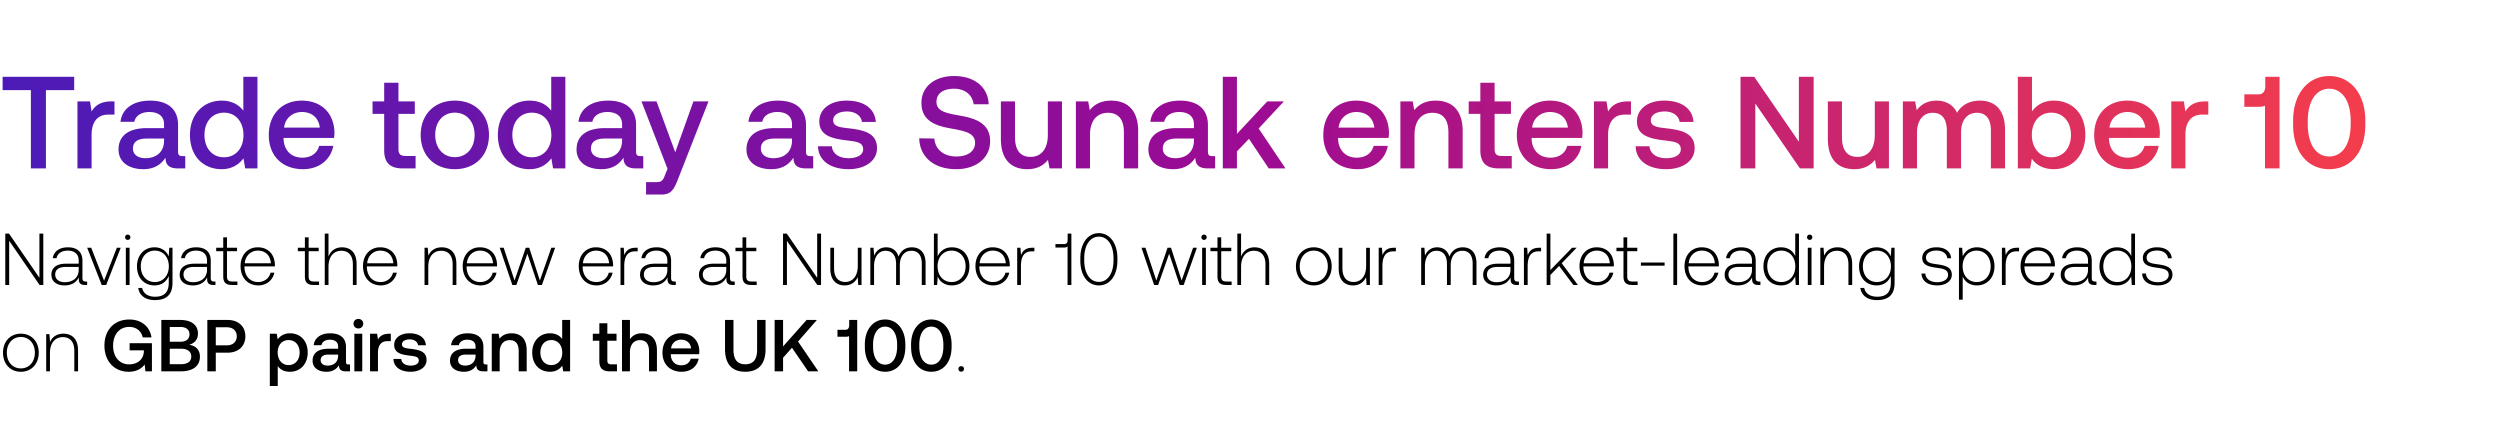 <svg width="579" height="100" viewBox="0 0 579 100" fill="none" xmlns="http://www.w3.org/2000/svg"><path d="M2.125 66V55.766L9.163 66h.867V54.1h-.901v10.234L2.091 54.1h-.867V66h.901zm17.733-.799c-.51 0-.765-.17-.765-.833v-4.012c0-1.972-1.207-3.077-3.366-3.077-1.972 0-3.281.952-3.502 2.516h.867c.22-1.054 1.139-1.751 2.6-1.751 1.616 0 2.534.85 2.534 2.278v.748h-2.924c-2.21 0-3.4.952-3.4 2.567 0 1.53 1.207 2.465 3.043 2.465 1.75 0 2.788-.799 3.315-1.87v.306c-.034 1.02.39 1.462 1.41 1.462h.51v-.799h-.322zm-1.632-2.686c0 1.649-1.173 2.839-3.213 2.839-1.377 0-2.227-.697-2.227-1.768 0-1.139.85-1.768 2.448-1.768h2.992v.697zM23.557 66h1.037l3.366-8.619h-.9L24.1 64.997l-2.975-7.616h-.935L23.557 66zm6.028-10.438c.34 0 .612-.255.612-.612a.599.599 0 00-.612-.612.599.599 0 00-.612.612c0 .357.272.612.612.612zM29.143 66h.867v-8.619h-.867V66zm9.926-6.613c-.527-1.275-1.683-2.108-3.28-2.108-2.364 0-4.064 1.785-4.064 4.403 0 2.72 1.7 4.42 4.063 4.42 1.615 0 2.754-.85 3.298-2.193v1.53c0 2.295-1.088 3.281-3.162 3.281-1.615 0-2.737-.731-3.009-2.04h-.9c.271 1.836 1.75 2.822 3.841 2.822 2.788 0 4.097-1.326 4.097-4.029v-8.092h-.748l-.136 2.006zm-3.213 5.933c-1.92 0-3.247-1.496-3.247-3.638s1.326-3.638 3.247-3.638c1.921 0 3.247 1.496 3.247 3.655 0 2.125-1.326 3.621-3.247 3.621zm13.719-.119c-.51 0-.765-.17-.765-.833v-4.012c0-1.972-1.207-3.077-3.366-3.077-1.972 0-3.281.952-3.502 2.516h.867c.22-1.054 1.139-1.751 2.6-1.751 1.616 0 2.534.85 2.534 2.278v.748h-2.924c-2.21 0-3.4.952-3.4 2.567 0 1.53 1.207 2.465 3.043 2.465 1.75 0 2.788-.799 3.315-1.87v.306c-.034 1.02.39 1.462 1.41 1.462h.51v-.799h-.322zm-1.632-2.686c0 1.649-1.173 2.839-3.213 2.839-1.377 0-2.227-.697-2.227-1.768 0-1.139.85-1.768 2.448-1.768h2.992v.697zm3.76 1.479c0 1.377.561 2.006 2.023 2.006h1.258v-.799h-1.19c-.9 0-1.224-.34-1.224-1.224V58.18h2.33v-.799h-2.33v-2.414h-.867v2.414h-1.632v.799h1.632v5.814zm8.143 2.108c1.887 0 3.332-1.224 3.706-2.958h-.884c-.34 1.343-1.48 2.176-2.89 2.176-1.921 0-3.128-1.462-3.162-3.468v-.153h7.038c0-.119.017-.255.017-.357-.085-2.567-1.666-4.063-3.978-4.063-2.363 0-3.978 1.802-3.978 4.352 0 2.703 1.683 4.471 4.13 4.471zm-3.162-5.134c.136-1.751 1.445-2.924 3.026-2.924 1.683 0 2.89 1.037 3.026 2.924h-6.052zm13.928 3.026c0 1.377.561 2.006 2.023 2.006h1.258v-.799h-1.19c-.9 0-1.224-.34-1.224-1.224V58.18h2.33v-.799h-2.33v-2.414h-.867v2.414H68.98v.799h1.632v5.814zm8.578-6.715c-1.615 0-2.618.901-3.11 2.142V54.1h-.868V66h.867v-4.25c0-2.244 1.14-3.672 2.975-3.672 1.65 0 2.67 1.088 2.67 3.128V66h.866v-4.828c0-2.72-1.445-3.893-3.4-3.893zm9.011 8.823c1.887 0 3.332-1.224 3.706-2.958h-.884c-.34 1.343-1.479 2.176-2.89 2.176-1.921 0-3.128-1.462-3.162-3.468v-.153h7.038c0-.119.017-.255.017-.357-.085-2.567-1.666-4.063-3.978-4.063-2.363 0-3.978 1.802-3.978 4.352 0 2.703 1.683 4.471 4.131 4.471zm-3.162-5.134c.136-1.751 1.445-2.924 3.026-2.924 1.683 0 2.89 1.037 3.026 2.924h-6.052zm17.261-3.689c-1.581 0-2.601.816-3.094 1.938l-.136-1.836h-.748V66h.867v-4.25c0-2.244 1.139-3.672 2.975-3.672 1.666 0 2.669 1.088 2.669 3.128V66h.867v-4.828c0-2.72-1.445-3.893-3.4-3.893zm8.994 8.823c1.887 0 3.332-1.224 3.706-2.958h-.884c-.34 1.343-1.479 2.176-2.89 2.176-1.921 0-3.128-1.462-3.162-3.468v-.153h7.038c0-.119.017-.255.017-.357-.085-2.567-1.666-4.063-3.978-4.063-2.363 0-3.978 1.802-3.978 4.352 0 2.703 1.683 4.471 4.131 4.471zm-3.162-5.134c.136-1.751 1.445-2.924 3.026-2.924 1.683 0 2.89 1.037 3.026 2.924h-6.052zM118.658 66h.935l2.55-7.242L124.574 66h.935l3.06-8.619h-.884l-2.652 7.582-2.465-7.582h-.799l-2.601 7.582-2.516-7.582h-.918L118.658 66zm19.514.102c1.887 0 3.332-1.224 3.706-2.958h-.884c-.34 1.343-1.479 2.176-2.89 2.176-1.921 0-3.128-1.462-3.162-3.468v-.153h7.038c0-.119.017-.255.017-.357-.085-2.567-1.666-4.063-3.978-4.063-2.363 0-3.978 1.802-3.978 4.352 0 2.703 1.683 4.471 4.131 4.471zm-3.162-5.134c.136-1.751 1.445-2.924 3.026-2.924 1.683 0 2.89 1.037 3.026 2.924h-6.052zm12.219-3.587c-1.598 0-2.278.765-2.635 1.717l-.136-1.717h-.748V66h.867v-4.369c0-1.751.459-3.417 2.482-3.417h.629v-.833h-.459zm8.961 7.82c-.51 0-.765-.17-.765-.833v-4.012c0-1.972-1.207-3.077-3.366-3.077-1.972 0-3.281.952-3.502 2.516h.867c.221-1.054 1.139-1.751 2.601-1.751 1.615 0 2.533.85 2.533 2.278v.748h-2.924c-2.21 0-3.4.952-3.4 2.567 0 1.53 1.207 2.465 3.043 2.465 1.751 0 2.788-.799 3.315-1.87v.306c-.034 1.02.391 1.462 1.411 1.462h.51v-.799h-.323zm-1.632-2.686c0 1.649-1.173 2.839-3.213 2.839-1.377 0-2.227-.697-2.227-1.768 0-1.139.85-1.768 2.448-1.768h2.992v.697zm15.278 2.686c-.51 0-.765-.17-.765-.833v-4.012c0-1.972-1.207-3.077-3.366-3.077-1.972 0-3.281.952-3.502 2.516h.867c.221-1.054 1.139-1.751 2.601-1.751 1.615 0 2.533.85 2.533 2.278v.748h-2.924c-2.21 0-3.4.952-3.4 2.567 0 1.53 1.207 2.465 3.043 2.465 1.751 0 2.788-.799 3.315-1.87v.306c-.034 1.02.391 1.462 1.411 1.462h.51v-.799h-.323zm-1.632-2.686c0 1.649-1.173 2.839-3.213 2.839-1.377 0-2.227-.697-2.227-1.768 0-1.139.85-1.768 2.448-1.768h2.992v.697zm3.761 1.479c0 1.377.561 2.006 2.023 2.006h1.258v-.799h-1.19c-.901 0-1.224-.34-1.224-1.224V58.18h2.329v-.799h-2.329v-2.414h-.867v2.414h-1.632v.799h1.632v5.814zM182.252 66V55.766L189.29 66h.867V54.1h-.901v10.234L182.218 54.1h-.867V66h.901zm16.407-4.386c0 2.261-1.122 3.689-2.907 3.689-1.598 0-2.584-1.088-2.584-3.145v-4.777h-.867v4.828c0 2.703 1.411 3.893 3.315 3.893 1.53 0 2.533-.816 3.026-1.921l.119 1.819h.765v-8.619h-.867v4.233zm12.53-4.335c-1.581 0-2.601.884-3.094 2.159-.408-1.428-1.479-2.159-2.839-2.159-1.479 0-2.363.867-2.805 1.938l-.136-1.836h-.748V66h.867v-4.386c0-2.108 1.02-3.536 2.669-3.536 1.496 0 2.431 1.054 2.431 3.043V66h.867v-4.692c.051-1.972 1.071-3.23 2.686-3.23 1.496 0 2.397 1.003 2.397 2.958V66h.884v-4.998c0-2.601-1.377-3.723-3.179-3.723zm9.268 0c-1.615 0-2.754.884-3.298 2.108V54.1h-.867V66h.748l.136-1.955c.51 1.241 1.666 2.057 3.281 2.057 2.363 0 4.063-1.802 4.063-4.42 0-2.703-1.7-4.403-4.063-4.403zm-.068 8.041c-1.921 0-3.247-1.496-3.247-3.655 0-2.108 1.326-3.621 3.247-3.621 1.921 0 3.247 1.513 3.247 3.638 0 2.142-1.326 3.638-3.247 3.638zm9.656.782c1.887 0 3.332-1.224 3.706-2.958h-.884c-.34 1.343-1.479 2.176-2.89 2.176-1.921 0-3.128-1.462-3.162-3.468v-.153h7.038c0-.119.017-.255.017-.357-.085-2.567-1.666-4.063-3.978-4.063-2.363 0-3.978 1.802-3.978 4.352 0 2.703 1.683 4.471 4.131 4.471zm-3.162-5.134c.136-1.751 1.445-2.924 3.026-2.924 1.683 0 2.89 1.037 3.026 2.924h-6.052zm12.219-3.587c-1.598 0-2.278.765-2.635 1.717l-.136-1.717h-.748V66h.867v-4.369c0-1.751.459-3.417 2.482-3.417h.629v-.833h-.459zm8.162-1.768c0 .544-.255.918-.782.918h-2.04v.799h2.04c.357 0 .612-.102.765-.289V66h.884V54.1h-.867v1.513zm2.941 4.709c0 3.485 1.717 5.78 4.301 5.78 2.55 0 4.284-2.295 4.284-5.78v-.544c0-3.383-1.734-5.78-4.284-5.78-2.584 0-4.301 2.397-4.301 5.78v.544zm7.684-.034c0 3.026-1.343 4.998-3.383 4.998-2.057 0-3.4-1.972-3.4-4.998v-.476c0-3.026 1.343-4.998 3.4-4.998 2.04 0 3.383 1.972 3.383 4.998v.476zM267.292 66h.935l2.55-7.242L273.208 66h.935l3.06-8.619h-.884l-2.652 7.582-2.465-7.582h-.799l-2.601 7.582-2.516-7.582h-.918L267.292 66zm11.566-10.438c.34 0 .612-.255.612-.612a.599.599 0 00-.612-.612.599.599 0 00-.612.612c0 .357.272.612.612.612zM278.416 66h.867v-8.619h-.867V66zm3.551-2.006c0 1.377.561 2.006 2.023 2.006h1.258v-.799h-1.19c-.901 0-1.224-.34-1.224-1.224V58.18h2.329v-.799h-2.329v-2.414h-.867v2.414h-1.632v.799h1.632v5.814zm8.578-6.715c-1.615 0-2.618.901-3.111 2.142V54.1h-.867V66h.867v-4.25c0-2.244 1.139-3.672 2.975-3.672 1.649 0 2.669 1.088 2.669 3.128V66h.867v-4.828c0-2.72-1.445-3.893-3.4-3.893zm13.725 8.823c2.431 0 4.148-1.802 4.148-4.42 0-2.601-1.717-4.403-4.148-4.403-2.431 0-4.131 1.802-4.131 4.403 0 2.618 1.7 4.42 4.131 4.42zm0-.782c-1.921 0-3.247-1.496-3.247-3.638 0-2.125 1.326-3.638 3.247-3.638 1.921 0 3.247 1.513 3.247 3.638 0 2.142-1.326 3.638-3.247 3.638zm12.127-3.706c0 2.261-1.122 3.689-2.907 3.689-1.598 0-2.584-1.088-2.584-3.145v-4.777h-.867v4.828c0 2.703 1.411 3.893 3.315 3.893 1.53 0 2.533-.816 3.026-1.921l.119 1.819h.765v-8.619h-.867v4.233zm6.427-4.233c-1.598 0-2.278.765-2.635 1.717l-.136-1.717h-.748V66h.867v-4.369c0-1.751.459-3.417 2.482-3.417h.629v-.833h-.459zm15.948-.102c-1.581 0-2.601.884-3.094 2.159-.408-1.428-1.479-2.159-2.839-2.159-1.479 0-2.363.867-2.805 1.938l-.136-1.836h-.748V66h.867v-4.386c0-2.108 1.02-3.536 2.669-3.536 1.496 0 2.431 1.054 2.431 3.043V66h.867v-4.692c.051-1.972 1.071-3.23 2.686-3.23 1.496 0 2.397 1.003 2.397 2.958V66h.884v-4.998c0-2.601-1.377-3.723-3.179-3.723zm12.685 7.922c-.51 0-.765-.17-.765-.833v-4.012c0-1.972-1.207-3.077-3.366-3.077-1.972 0-3.281.952-3.502 2.516h.867c.221-1.054 1.139-1.751 2.601-1.751 1.615 0 2.533.85 2.533 2.278v.748h-2.924c-2.21 0-3.4.952-3.4 2.567 0 1.53 1.207 2.465 3.043 2.465 1.751 0 2.788-.799 3.315-1.87v.306c-.034 1.02.391 1.462 1.411 1.462h.51v-.799h-.323zm-1.632-2.686c0 1.649-1.173 2.839-3.213 2.839-1.377 0-2.227-.697-2.227-1.768 0-1.139.85-1.768 2.448-1.768h2.992v.697zm6.634-5.134c-1.598 0-2.278.765-2.635 1.717l-.136-1.717h-.748V66h.867v-4.369c0-1.751.459-3.417 2.482-3.417h.629v-.833h-.459zM358.203 66h.867v-2.329l2.023-2.074L364.391 66h1.054l-3.757-5.032 3.468-3.587h-1.071l-5.015 5.168V54.1h-.867V66zm11.743.102c1.887 0 3.332-1.224 3.706-2.958h-.884c-.34 1.343-1.479 2.176-2.89 2.176-1.921 0-3.128-1.462-3.162-3.468v-.153h7.038c0-.119.017-.255.017-.357-.085-2.567-1.666-4.063-3.978-4.063-2.363 0-3.978 1.802-3.978 4.352 0 2.703 1.683 4.471 4.131 4.471zm-3.162-5.134c.136-1.751 1.445-2.924 3.026-2.924 1.683 0 2.89 1.037 3.026 2.924h-6.052zm9.214 3.026c0 1.377.561 2.006 2.023 2.006h1.258v-.799h-1.19c-.901 0-1.224-.34-1.224-1.224V58.18h2.329v-.799h-2.329v-2.414h-.867v2.414h-1.632v.799h1.632v5.814zm9.526-2.465v-.731h-5.491v.731h5.491zm2.03 4.471h.867V54.1h-.867V66zm6.713.102c1.887 0 3.332-1.224 3.706-2.958h-.884c-.34 1.343-1.479 2.176-2.89 2.176-1.921 0-3.128-1.462-3.162-3.468v-.153h7.038c0-.119.017-.255.017-.357-.085-2.567-1.666-4.063-3.978-4.063-2.363 0-3.978 1.802-3.978 4.352 0 2.703 1.683 4.471 4.131 4.471zm-3.162-5.134c.136-1.751 1.445-2.924 3.026-2.924 1.683 0 2.89 1.037 3.026 2.924h-6.052zm16.283 4.233c-.51 0-.765-.17-.765-.833v-4.012c0-1.972-1.207-3.077-3.366-3.077-1.972 0-3.281.952-3.502 2.516h.867c.221-1.054 1.139-1.751 2.601-1.751 1.615 0 2.533.85 2.533 2.278v.748h-2.924c-2.21 0-3.4.952-3.4 2.567 0 1.53 1.207 2.465 3.043 2.465 1.751 0 2.788-.799 3.315-1.87v.306c-.034 1.02.391 1.462 1.411 1.462h.51v-.799h-.323zm-1.632-2.686c0 1.649-1.173 2.839-3.213 2.839-1.377 0-2.227-.697-2.227-1.768 0-1.139.85-1.768 2.448-1.768h2.992v.697zm10.02-3.196c-.527-1.224-1.683-2.04-3.298-2.04-2.363 0-4.063 1.802-4.063 4.403 0 2.72 1.7 4.42 4.063 4.42 1.615 0 2.737-.867 3.281-2.074l.136 1.972h.748V54.1h-.867v5.219zm-3.23 6.001c-1.921 0-3.247-1.496-3.247-3.638 0-2.125 1.326-3.638 3.247-3.638 1.921 0 3.247 1.513 3.247 3.655 0 2.125-1.326 3.621-3.247 3.621zm6.578-9.758c.34 0 .612-.255.612-.612a.599.599 0 00-.612-.612.599.599 0 00-.612.612c0 .357.272.612.612.612zM418.682 66h.867v-8.619h-.867V66zm6.883-8.721c-1.581 0-2.601.816-3.094 1.938l-.136-1.836h-.748V66h.867v-4.25c0-2.244 1.139-3.672 2.975-3.672 1.666 0 2.669 1.088 2.669 3.128V66h.867v-4.828c0-2.72-1.445-3.893-3.4-3.893zm12.34 2.108c-.527-1.275-1.683-2.108-3.281-2.108-2.363 0-4.063 1.785-4.063 4.403 0 2.72 1.7 4.42 4.063 4.42 1.615 0 2.754-.85 3.298-2.193v1.53c0 2.295-1.088 3.281-3.162 3.281-1.615 0-2.737-.731-3.009-2.04h-.901c.272 1.836 1.751 2.822 3.842 2.822 2.788 0 4.097-1.326 4.097-4.029v-8.092h-.748l-.136 2.006zm-3.213 5.933c-1.921 0-3.247-1.496-3.247-3.638s1.326-3.638 3.247-3.638c1.921 0 3.247 1.496 3.247 3.655 0 2.125-1.326 3.621-3.247 3.621zm10.328-1.972c.068 1.785 1.513 2.754 3.672 2.754 1.853 0 3.349-.935 3.349-2.465 0-1.819-1.598-2.176-3.451-2.431-1.343-.187-2.533-.34-2.533-1.547 0-.986.969-1.632 2.431-1.632 1.377 0 2.363.663 2.516 1.785h.884c-.153-1.683-1.53-2.533-3.4-2.533-1.921-.017-3.298.969-3.298 2.448 0 1.734 1.598 2.057 3.366 2.295 1.445.204 2.618.391 2.618 1.666 0 1.02-1.071 1.666-2.482 1.666-1.649 0-2.72-.765-2.788-2.006h-.884zm12.84-6.069c-1.615 0-2.737.867-3.281 2.074l-.136-1.972h-.748V69.4h.867v-5.389c.493 1.258 1.666 2.091 3.298 2.091 2.363 0 4.063-1.802 4.063-4.42 0-2.703-1.7-4.403-4.063-4.403zm-.068 8.041c-1.921 0-3.247-1.496-3.247-3.655 0-2.108 1.326-3.621 3.247-3.621 1.921 0 3.247 1.513 3.247 3.638 0 2.142-1.326 3.638-3.247 3.638zm9.366-7.939c-1.598 0-2.278.765-2.635 1.717l-.136-1.717h-.748V66h.867v-4.369c0-1.751.459-3.417 2.482-3.417h.629v-.833h-.459zm4.938 8.721c1.887 0 3.332-1.224 3.706-2.958h-.884c-.34 1.343-1.479 2.176-2.89 2.176-1.921 0-3.128-1.462-3.162-3.468v-.153h7.038c0-.119.017-.255.017-.357-.085-2.567-1.666-4.063-3.978-4.063-2.363 0-3.978 1.802-3.978 4.352 0 2.703 1.683 4.471 4.131 4.471zm-3.162-5.134c.136-1.751 1.445-2.924 3.026-2.924 1.683 0 2.89 1.037 3.026 2.924h-6.052zm16.282 4.233c-.51 0-.765-.17-.765-.833v-4.012c0-1.972-1.207-3.077-3.366-3.077-1.972 0-3.281.952-3.502 2.516h.867c.221-1.054 1.139-1.751 2.601-1.751 1.615 0 2.533.85 2.533 2.278v.748h-2.924c-2.21 0-3.4.952-3.4 2.567 0 1.53 1.207 2.465 3.043 2.465 1.751 0 2.788-.799 3.315-1.87v.306c-.034 1.02.391 1.462 1.411 1.462h.51v-.799h-.323zm-1.632-2.686c0 1.649-1.173 2.839-3.213 2.839-1.377 0-2.227-.697-2.227-1.768 0-1.139.85-1.768 2.448-1.768h2.992v.697zm10.02-3.196c-.527-1.224-1.683-2.04-3.298-2.04-2.363 0-4.063 1.802-4.063 4.403 0 2.72 1.7 4.42 4.063 4.42 1.615 0 2.737-.867 3.281-2.074l.136 1.972h.748V54.1h-.867v5.219zm-3.23 6.001c-1.921 0-3.247-1.496-3.247-3.638 0-2.125 1.326-3.638 3.247-3.638 1.921 0 3.247 1.513 3.247 3.655 0 2.125-1.326 3.621-3.247 3.621zm5.745-1.972c.068 1.785 1.513 2.754 3.672 2.754 1.853 0 3.349-.935 3.349-2.465 0-1.819-1.598-2.176-3.451-2.431-1.343-.187-2.533-.34-2.533-1.547 0-.986.969-1.632 2.431-1.632 1.377 0 2.363.663 2.516 1.785h.884c-.153-1.683-1.53-2.533-3.4-2.533-1.921-.017-3.298.969-3.298 2.448 0 1.734 1.598 2.057 3.366 2.295 1.445.204 2.618.391 2.618 1.666 0 1.02-1.071 1.666-2.482 1.666-1.649 0-2.72-.765-2.788-2.006h-.884zM4.828 86.102c2.431 0 4.148-1.802 4.148-4.42 0-2.601-1.717-4.403-4.148-4.403-2.431 0-4.131 1.802-4.131 4.403 0 2.618 1.7 4.42 4.131 4.42zm0-.782c-1.921 0-3.247-1.496-3.247-3.638 0-2.125 1.326-3.638 3.247-3.638 1.921 0 3.247 1.513 3.247 3.638 0 2.142-1.326 3.638-3.247 3.638zm9.849-8.041c-1.581 0-2.601.816-3.094 1.938l-.136-1.836h-.748V86h.867v-4.25c0-2.244 1.139-3.672 2.975-3.672 1.666 0 2.669 1.088 2.669 3.128V86h.867v-4.828c0-2.72-1.445-3.893-3.4-3.893zm15.137 8.823c1.887 0 3.11-.85 3.689-1.7l.17 1.598h1.513v-6.511h-5.168v1.649h3.298v.289c-.102 1.921-1.581 2.958-3.417 2.958-2.278 0-3.706-1.785-3.706-4.335s1.462-4.335 3.723-4.335c1.649 0 2.788.918 3.145 2.431h2.023c-.357-2.516-2.363-4.148-5.117-4.148-3.536 0-5.78 2.431-5.78 6.052 0 3.621 2.295 6.052 5.627 6.052zM37.362 86h4.522c2.873 0 4.42-1.292 4.42-3.4 0-1.7-1.088-2.533-2.499-2.754 1.241-.34 2.04-1.19 2.04-2.601 0-1.955-1.496-3.145-4.114-3.145h-4.369V86zm4.42-10.268c1.36 0 2.108.646 2.108 1.7 0 1.071-.765 1.717-2.108 1.717h-2.465v-3.417h2.465zm.12 5.032c1.512 0 2.396.646 2.396 1.819 0 1.105-.833 1.768-2.397 1.768h-2.584v-3.587h2.584zM48.02 86h1.955v-4.318h2.737c2.482 0 4.114-1.496 4.114-3.791 0-2.312-1.632-3.791-4.114-3.791H48.02V86zm4.539-10.2c1.394 0 2.278.799 2.278 2.091 0 1.275-.901 2.091-2.295 2.091h-2.567V75.8h2.584zm14.59 1.394c-1.36 0-2.26.629-2.838 1.394l-.221-1.292h-1.598V89.4h1.836v-4.624c.544.782 1.479 1.326 2.822 1.326 2.38 0 4.114-1.768 4.114-4.454 0-2.788-1.734-4.454-4.114-4.454zm-.305 7.361c-1.53 0-2.533-1.207-2.533-2.941 0-1.683 1.003-2.856 2.533-2.856s2.55 1.173 2.55 2.89c0 1.7-1.02 2.907-2.55 2.907zm13.847-.153c-.374 0-.561-.119-.561-.561v-3.485c0-2.057-1.326-3.162-3.638-3.162-2.193 0-3.655 1.054-3.842 2.754h1.802c.136-.765.867-1.275 1.955-1.275 1.207 0 1.904.595 1.904 1.564v.527h-2.193c-2.431 0-3.723 1.003-3.723 2.788 0 1.615 1.326 2.55 3.23 2.55 1.411 0 2.295-.612 2.873-1.496 0 .867.408 1.394 1.598 1.394h.969v-1.598h-.374zm-2.38-1.972c-.017 1.343-.901 2.244-2.431 2.244-1.003 0-1.615-.51-1.615-1.241 0-.884.629-1.309 1.768-1.309h2.278v.306zm4.689-6.358c.629 0 1.122-.459 1.122-1.105 0-.646-.493-1.105-1.122-1.105-.629 0-1.122.459-1.122 1.105 0 .646.493 1.105 1.122 1.105zM82.066 86h1.836v-8.704h-1.836V86zm8.039-8.704c-1.428 0-2.125.578-2.567 1.309l-.204-1.309h-1.632V86h1.836v-4.369c0-1.343.527-2.618 2.159-2.618h.816v-1.717h-.408zm1.017 5.831c.05 1.887 1.649 2.975 3.978 2.975 2.108 0 3.689-1.054 3.689-2.72 0-1.938-1.615-2.346-3.604-2.584-1.258-.136-2.091-.238-2.091-1.054 0-.697.714-1.139 1.802-1.139s1.836.561 1.938 1.36h1.802c-.12-1.785-1.632-2.771-3.774-2.771-2.091-.017-3.57 1.054-3.57 2.703 0 1.802 1.564 2.227 3.553 2.465 1.343.17 2.142.238 2.142 1.173 0 .697-.748 1.139-1.887 1.139-1.326 0-2.108-.646-2.176-1.547h-1.802zm21.395 1.275c-.374 0-.561-.119-.561-.561v-3.485c0-2.057-1.326-3.162-3.638-3.162-2.193 0-3.655 1.054-3.842 2.754h1.802c.136-.765.867-1.275 1.955-1.275 1.207 0 1.904.595 1.904 1.564v.527h-2.193c-2.431 0-3.723 1.003-3.723 2.788 0 1.615 1.326 2.55 3.23 2.55 1.411 0 2.295-.612 2.873-1.496 0 .867.408 1.394 1.598 1.394h.969v-1.598h-.374zm-2.38-1.972c-.017 1.343-.901 2.244-2.431 2.244-1.003 0-1.615-.51-1.615-1.241 0-.884.629-1.309 1.768-1.309h2.278v.306zm8.344-5.236c-1.411 0-2.244.561-2.788 1.241l-.204-1.139h-1.598V86h1.836v-4.386c0-1.768.867-2.839 2.329-2.839 1.377 0 2.074.884 2.074 2.533V86h1.853v-4.845c0-2.907-1.581-3.961-3.502-3.961zm11.719 1.309c-.561-.765-1.496-1.309-2.822-1.309-2.363 0-4.114 1.768-4.114 4.454 0 2.788 1.751 4.454 4.114 4.454 1.377 0 2.278-.646 2.839-1.411l.221 1.309h1.598V74.1H130.2v4.403zm-2.516 6.052c-1.53 0-2.533-1.19-2.533-2.907 0-1.7 1.003-2.89 2.533-2.89s2.533 1.19 2.533 2.924c0 1.683-1.003 2.873-2.533 2.873zm11.124-.918c0 1.581.714 2.363 2.38 2.363h1.7v-1.615h-1.292c-.697 0-.935-.255-.935-.935v-4.539h2.125v-1.615h-2.125v-2.431h-1.853v2.431h-1.513v1.615h1.513v4.726zm9.821-6.443c-1.36 0-2.193.612-2.737 1.36V74.1h-1.836V86h1.836v-4.403c0-1.751.884-2.822 2.329-2.822 1.36 0 2.091.884 2.091 2.533V86h1.836v-4.845c0-2.907-1.581-3.961-3.519-3.961zm9.254 8.908c2.159 0 3.621-1.309 3.927-3.026h-1.836c-.255.969-1.071 1.53-2.193 1.53-1.445 0-2.38-.969-2.431-2.448v-.119h6.562c.034-.238.051-.476.051-.697-.051-2.55-1.734-4.148-4.25-4.148-2.567 0-4.284 1.785-4.284 4.471 0 2.669 1.717 4.437 4.454 4.437zm-2.465-5.406c.136-1.241 1.139-2.023 2.312-2.023 1.275 0 2.176.731 2.329 2.023h-4.641zm12.498.204c0 3.383 1.598 5.202 4.675 5.202 3.094 0 4.709-1.819 4.709-5.202v-6.8h-1.955v6.902c0 2.21-.85 3.366-2.754 3.366-1.87 0-2.72-1.156-2.72-3.366V74.1h-1.955v6.8zm11.489 5.1h1.955v-3.145l2.057-2.312 3.74 5.457h2.363l-4.692-6.902 4.369-4.998h-2.38l-5.457 6.137V74.1h-1.955V86zm17.273-10.693c0 .629-.255 1.071-.867 1.071h-1.853v1.615h1.938c.323 0 .578-.051.748-.153V86h1.887V74.1h-1.853v1.207zm3.619 5.015c0 3.587 1.921 5.78 4.692 5.78s4.692-2.193 4.692-5.78v-.544c0-3.451-1.921-5.78-4.692-5.78s-4.692 2.329-4.692 5.78v.544zm7.48-.068c0 2.669-1.122 4.199-2.788 4.199-1.666 0-2.788-1.53-2.788-4.199v-.408c0-2.652 1.122-4.199 2.788-4.199 1.666 0 2.788 1.547 2.788 4.199v.408zm3.228.068c0 3.587 1.921 5.78 4.692 5.78s4.692-2.193 4.692-5.78v-.544c0-3.451-1.921-5.78-4.692-5.78s-4.692 2.329-4.692 5.78v.544zm7.48-.068c0 2.669-1.122 4.199-2.788 4.199-1.666 0-2.788-1.53-2.788-4.199v-.408c0-2.652 1.122-4.199 2.788-4.199 1.666 0 2.788 1.547 2.788 4.199v.408zm3.483 5.185c0 .391.272.646.646.646s.646-.255.646-.646-.272-.629-.646-.629-.646.238-.646.629z" fill="#000"/><path d="M.606 20.881h6.545V39h3.484V20.881h6.545v-3.09H.605v3.09zm25.18 2.606c-2.545 0-3.787 1.03-4.575 2.333l-.363-2.333h-2.91V39h3.273v-7.787c0-2.393.94-4.666 3.848-4.666h1.454v-3.06h-.727zm16.452 12.665c-.666 0-1-.212-1-1v-6.211c0-3.666-2.363-5.636-6.484-5.636-3.908 0-6.514 1.879-6.847 4.909h3.211c.243-1.364 1.546-2.273 3.485-2.273 2.151 0 3.393 1.06 3.393 2.788v.939h-3.908c-4.333 0-6.636 1.788-6.636 4.969 0 2.878 2.363 4.545 5.757 4.545 2.515 0 4.09-1.091 5.12-2.666 0 1.545.728 2.484 2.849 2.484h1.727v-2.848h-.667zm-4.242-3.515c-.03 2.394-1.606 4-4.333 4-1.787 0-2.878-.91-2.878-2.212 0-1.576 1.121-2.333 3.151-2.333h4.06v.545zm18.359-6.999c-1-1.363-2.666-2.333-5.03-2.333-4.211 0-7.332 3.151-7.332 7.939 0 4.968 3.12 7.938 7.332 7.938 2.455 0 4.06-1.152 5.06-2.515L56.78 39h2.848V17.79h-3.272v7.848zm-4.484 10.787c-2.727 0-4.515-2.121-4.515-5.181 0-3.03 1.788-5.151 4.515-5.151 2.727 0 4.514 2.12 4.514 5.211 0 3-1.787 5.12-4.514 5.12zm18.317 2.757c3.848 0 6.453-2.333 6.999-5.393h-3.273c-.454 1.727-1.908 2.727-3.908 2.727-2.576 0-4.242-1.727-4.333-4.364v-.212h11.695c.061-.424.091-.848.091-1.242-.09-4.545-3.09-7.393-7.574-7.393-4.576 0-7.636 3.182-7.636 7.969 0 4.757 3.06 7.908 7.939 7.908zm-4.394-9.635c.243-2.212 2.03-3.606 4.121-3.606 2.272 0 3.878 1.303 4.15 3.606h-8.27zm23.184 5.241c0 2.818 1.273 4.212 4.242 4.212h3.03v-2.878h-2.303c-1.242 0-1.666-.455-1.666-1.667v-8.09h3.787v-2.878h-3.787v-4.333h-3.303v4.333h-2.696v2.878h2.696v8.424zm16.36 4.394c4.727 0 7.908-3.182 7.908-7.939 0-4.726-3.181-7.938-7.908-7.938-4.726 0-7.908 3.212-7.908 7.939 0 4.756 3.182 7.938 7.908 7.938zm0-2.788c-2.757 0-4.544-2.15-4.544-5.15 0-3 1.787-5.151 4.544-5.151 2.758 0 4.576 2.15 4.576 5.15 0 3-1.818 5.151-4.576 5.151zm22.326-10.756c-1-1.363-2.666-2.333-5.03-2.333-4.211 0-7.332 3.151-7.332 7.939 0 4.968 3.121 7.938 7.332 7.938 2.455 0 4.06-1.152 5.06-2.515l.394 2.333h2.848V17.79h-3.272v7.848zm-4.484 10.787c-2.727 0-4.515-2.121-4.515-5.181 0-3.03 1.788-5.151 4.515-5.151 2.727 0 4.514 2.12 4.514 5.211 0 3-1.787 5.12-4.514 5.12zm25.134-.273c-.667 0-1-.212-1-1v-6.211c0-3.666-2.363-5.636-6.484-5.636-3.909 0-6.514 1.879-6.848 4.909h3.212c.243-1.364 1.545-2.273 3.485-2.273 2.151 0 3.393 1.06 3.393 2.788v.939h-3.909c-4.332 0-6.635 1.788-6.635 4.969 0 2.878 2.363 4.545 5.757 4.545 2.515 0 4.09-1.091 5.12-2.666 0 1.545.727 2.484 2.848 2.484h1.727v-2.848h-.666zm-4.242-3.515c-.03 2.394-1.606 4-4.333 4-1.787 0-2.878-.91-2.878-2.212 0-1.576 1.121-2.333 3.151-2.333h4.06v.545zm10.524 6.454l-.606 1.515c-.485 1.272-.788 1.575-2.06 1.575h-2.303v2.879h3.515c2.272 0 2.939-1.121 3.908-3.636l7.03-17.937h-3.485l-4.211 11.786-4.333-11.786h-3.484l6.029 15.604zm33.071-2.94c-.667 0-1-.211-1-.999v-6.211c0-3.666-2.363-5.636-6.484-5.636-3.908 0-6.514 1.879-6.847 4.909h3.211c.243-1.364 1.545-2.273 3.485-2.273 2.151 0 3.393 1.06 3.393 2.788v.939h-3.908c-4.333 0-6.636 1.788-6.636 4.969 0 2.878 2.363 4.545 5.757 4.545 2.515 0 4.09-1.091 5.12-2.666 0 1.545.728 2.484 2.848 2.484h1.728v-2.848h-.667zm-4.242-3.514c-.03 2.394-1.606 4-4.333 4-1.787 0-2.878-.91-2.878-2.212 0-1.576 1.121-2.333 3.151-2.333h4.06v.545zm6.024 1.242c.091 3.364 2.939 5.303 7.09 5.303 3.757 0 6.575-1.879 6.575-4.848 0-3.454-2.878-4.181-6.423-4.606-2.242-.242-3.727-.424-3.727-1.878 0-1.242 1.273-2.03 3.212-2.03 1.939 0 3.272 1 3.454 2.424h3.211c-.212-3.181-2.908-4.939-6.726-4.939-3.727-.03-6.363 1.879-6.363 4.818 0 3.211 2.788 3.969 6.333 4.393 2.393.303 3.817.424 3.817 2.09 0 1.243-1.333 2.03-3.363 2.03-2.363 0-3.757-1.15-3.878-2.757h-3.212zm23.438-1.848c.121 4.242 3.303 7.15 8.575 7.15 4.666 0 7.847-2.635 7.847-6.453.031-4.181-3.393-5.302-6.908-5.939-3.333-.575-5.514-1.03-5.514-3.211 0-2 1.666-3.03 4.06-3.03 2.575 0 4.272 1.454 4.545 3.606h3.484c-.152-3.909-3.181-6.545-8.029-6.545-4.515 0-7.545 2.515-7.545 6.211 0 4.212 3.333 5.333 6.848 5.939 3.363.606 5.575 1.09 5.575 3.333 0 2.03-1.818 3.15-4.333 3.15-2.969 0-4.908-1.666-5.09-4.15l-3.515-.06zm29.791-.787c0 3.211-1.515 5.09-3.999 5.09-2.394 0-3.606-1.546-3.606-4.575v-8.272h-3.272v8.635c0 5.303 2.818 7.06 6.12 7.06 2.394 0 3.818-.97 4.787-2.151l.364 1.969h2.878V23.487h-3.272v7.757zm14.678-7.939c-2.515 0-4 1-4.969 2.212l-.364-2.03h-2.848V39h3.272v-7.817c0-3.151 1.546-5.06 4.151-5.06 2.455 0 3.697 1.575 3.697 4.514V39h3.302v-8.635c0-5.181-2.817-7.06-6.241-7.06zm23.397 12.847c-.666 0-1-.212-1-1v-6.211c0-3.666-2.363-5.636-6.484-5.636-3.908 0-6.514 1.879-6.847 4.909h3.211c.243-1.364 1.546-2.273 3.485-2.273 2.151 0 3.393 1.06 3.393 2.788v.939h-3.908c-4.333 0-6.636 1.788-6.636 4.969 0 2.878 2.364 4.545 5.757 4.545 2.515 0 4.09-1.091 5.121-2.666 0 1.545.727 2.484 2.848 2.484h1.727v-2.848h-.667zm-4.242-3.515c-.03 2.394-1.605 4-4.332 4-1.788 0-2.879-.91-2.879-2.212 0-1.576 1.121-2.333 3.151-2.333h4.06v.545zM283.202 39h3.272v-3.939l2.788-2.909L293.837 39h3.878l-6.211-9.241 5.848-6.272h-3.848l-7.03 7.514v-13.21h-3.272V39zm31.211.182c3.848 0 6.454-2.333 6.999-5.393h-3.272c-.454 1.727-1.909 2.727-3.908 2.727-2.576 0-4.242-1.727-4.333-4.364v-.212h11.695a8.83 8.83 0 00.091-1.242c-.091-4.545-3.09-7.393-7.575-7.393-4.575 0-7.635 3.182-7.635 7.969 0 4.757 3.06 7.908 7.938 7.908zm-4.393-9.635c.242-2.212 2.03-3.606 4.121-3.606 2.272 0 3.878 1.303 4.151 3.606h-8.272zm22.491-6.242c-2.515 0-3.999 1-4.969 2.212l-.363-2.03h-2.848V39h3.272v-7.817c0-3.151 1.545-5.06 4.151-5.06 2.454 0 3.696 1.575 3.696 4.514V39h3.303v-8.635c0-5.181-2.818-7.06-6.242-7.06zm10.339 11.483c0 2.818 1.272 4.212 4.242 4.212h3.03v-2.878h-2.303c-1.242 0-1.667-.455-1.667-1.667v-8.09h3.788v-2.878h-3.788v-4.333h-3.302v4.333h-2.697v2.878h2.697v8.424zm16.39 4.394c3.848 0 6.454-2.333 6.999-5.393h-3.272c-.454 1.727-1.909 2.727-3.908 2.727-2.576 0-4.242-1.727-4.333-4.364v-.212h11.695a8.83 8.83 0 00.091-1.242c-.091-4.545-3.09-7.393-7.575-7.393-4.575 0-7.635 3.182-7.635 7.969 0 4.757 3.06 7.908 7.938 7.908zm-4.393-9.635c.242-2.212 2.03-3.606 4.121-3.606 2.272 0 3.878 1.303 4.151 3.606h-8.272zm22.158-6.06c-2.545 0-3.787 1.03-4.575 2.333l-.364-2.333h-2.908V39h3.272v-7.787c0-2.393.939-4.666 3.848-4.666h1.454v-3.06h-.727zm1.813 10.393c.09 3.363 2.938 5.302 7.089 5.302 3.758 0 6.575-1.879 6.575-4.848 0-3.454-2.878-4.181-6.423-4.606-2.242-.242-3.727-.424-3.727-1.878 0-1.242 1.273-2.03 3.212-2.03 1.939 0 3.272 1 3.454 2.424h3.212c-.212-3.181-2.909-4.939-6.727-4.939-3.727-.03-6.363 1.879-6.363 4.818 0 3.211 2.788 3.969 6.333 4.393 2.394.303 3.818.424 3.818 2.09 0 1.243-1.334 2.03-3.364 2.03-2.363 0-3.757-1.15-3.878-2.757h-3.211zm27.71 5.12V23.972L416.859 39h3.182V17.79h-3.424V32.82l-10.332-15.028h-3.181V39h3.424zm27.678-7.756c0 3.211-1.515 5.09-3.999 5.09-2.394 0-3.606-1.546-3.606-4.575v-8.272h-3.272v8.635c0 5.303 2.818 7.06 6.12 7.06 2.394 0 3.818-.97 4.788-2.151L434.6 39h2.879V23.487h-3.273v7.757zm24.343-7.939c-2.545 0-4.302 1.121-5.302 2.818-.939-2-2.757-2.818-4.787-2.818-2.333.03-3.666 1.06-4.545 2.212l-.364-2.03h-2.848V39h3.273v-8.302c0-2.757 1.393-4.575 3.635-4.575 2.152 0 3.273 1.424 3.273 4.15V39h3.302v-8.393c0-2.787 1.424-4.484 3.666-4.484 2.121 0 3.242 1.424 3.242 4.15V39h3.273v-8.938c0-4.909-2.606-6.757-5.818-6.757zm17.086 0c-2.394 0-3.999 1.09-5.03 2.485v-8h-3.272V39h2.848l.394-2.242c.97 1.394 2.636 2.424 5.06 2.424 4.242 0 7.332-3.182 7.332-7.939 0-4.999-3.09-7.938-7.332-7.938zm-.545 13.12c-2.727 0-4.515-2.152-4.515-5.212 0-3 1.788-5.12 4.515-5.12 2.727 0 4.544 2.12 4.544 5.15 0 3.06-1.817 5.182-4.544 5.182zm17.862 2.757c3.848 0 6.454-2.333 6.999-5.393h-3.272c-.455 1.727-1.909 2.727-3.909 2.727-2.575 0-4.242-1.727-4.332-4.364v-.212h11.695c.06-.424.091-.848.091-1.242-.091-4.545-3.091-7.393-7.575-7.393-4.575 0-7.635 3.182-7.635 7.969 0 4.757 3.06 7.908 7.938 7.908zm-4.393-9.635c.242-2.212 2.03-3.606 4.12-3.606 2.273 0 3.879 1.303 4.151 3.606h-8.271zm22.158-6.06c-2.545 0-3.788 1.03-4.575 2.333l-.364-2.333h-2.909V39h3.273v-7.787c0-2.393.939-4.666 3.848-4.666h1.454v-3.06h-.727zm13.921-3.545c0 1.121-.454 1.909-1.545 1.909h-3.303v2.878h3.454c.576 0 1.03-.09 1.333-.273V39h3.364V17.79h-3.303v2.152zm6.449 8.938c0 6.393 3.424 10.302 8.362 10.302 4.939 0 8.363-3.909 8.363-10.302v-.97c0-6.15-3.424-10.301-8.363-10.301-4.938 0-8.362 4.15-8.362 10.302v.97zm13.332-.121c0 4.757-2 7.484-4.97 7.484-2.969 0-4.969-2.727-4.969-7.484v-.727c0-4.727 2-7.484 4.969-7.484 2.97 0 4.97 2.757 4.97 7.484v.727z" fill="url(#paint0_linear_907_144)"/><defs><linearGradient id="paint0_linear_907_144" x1="579" y1="21" x2="0" y2="21" gradientUnits="userSpaceOnUse"><stop stop-color="#FF4343"/><stop offset=".5" stop-color="#9C0B93"/><stop offset="1" stop-color="#4C1BB7"/></linearGradient></defs></svg>